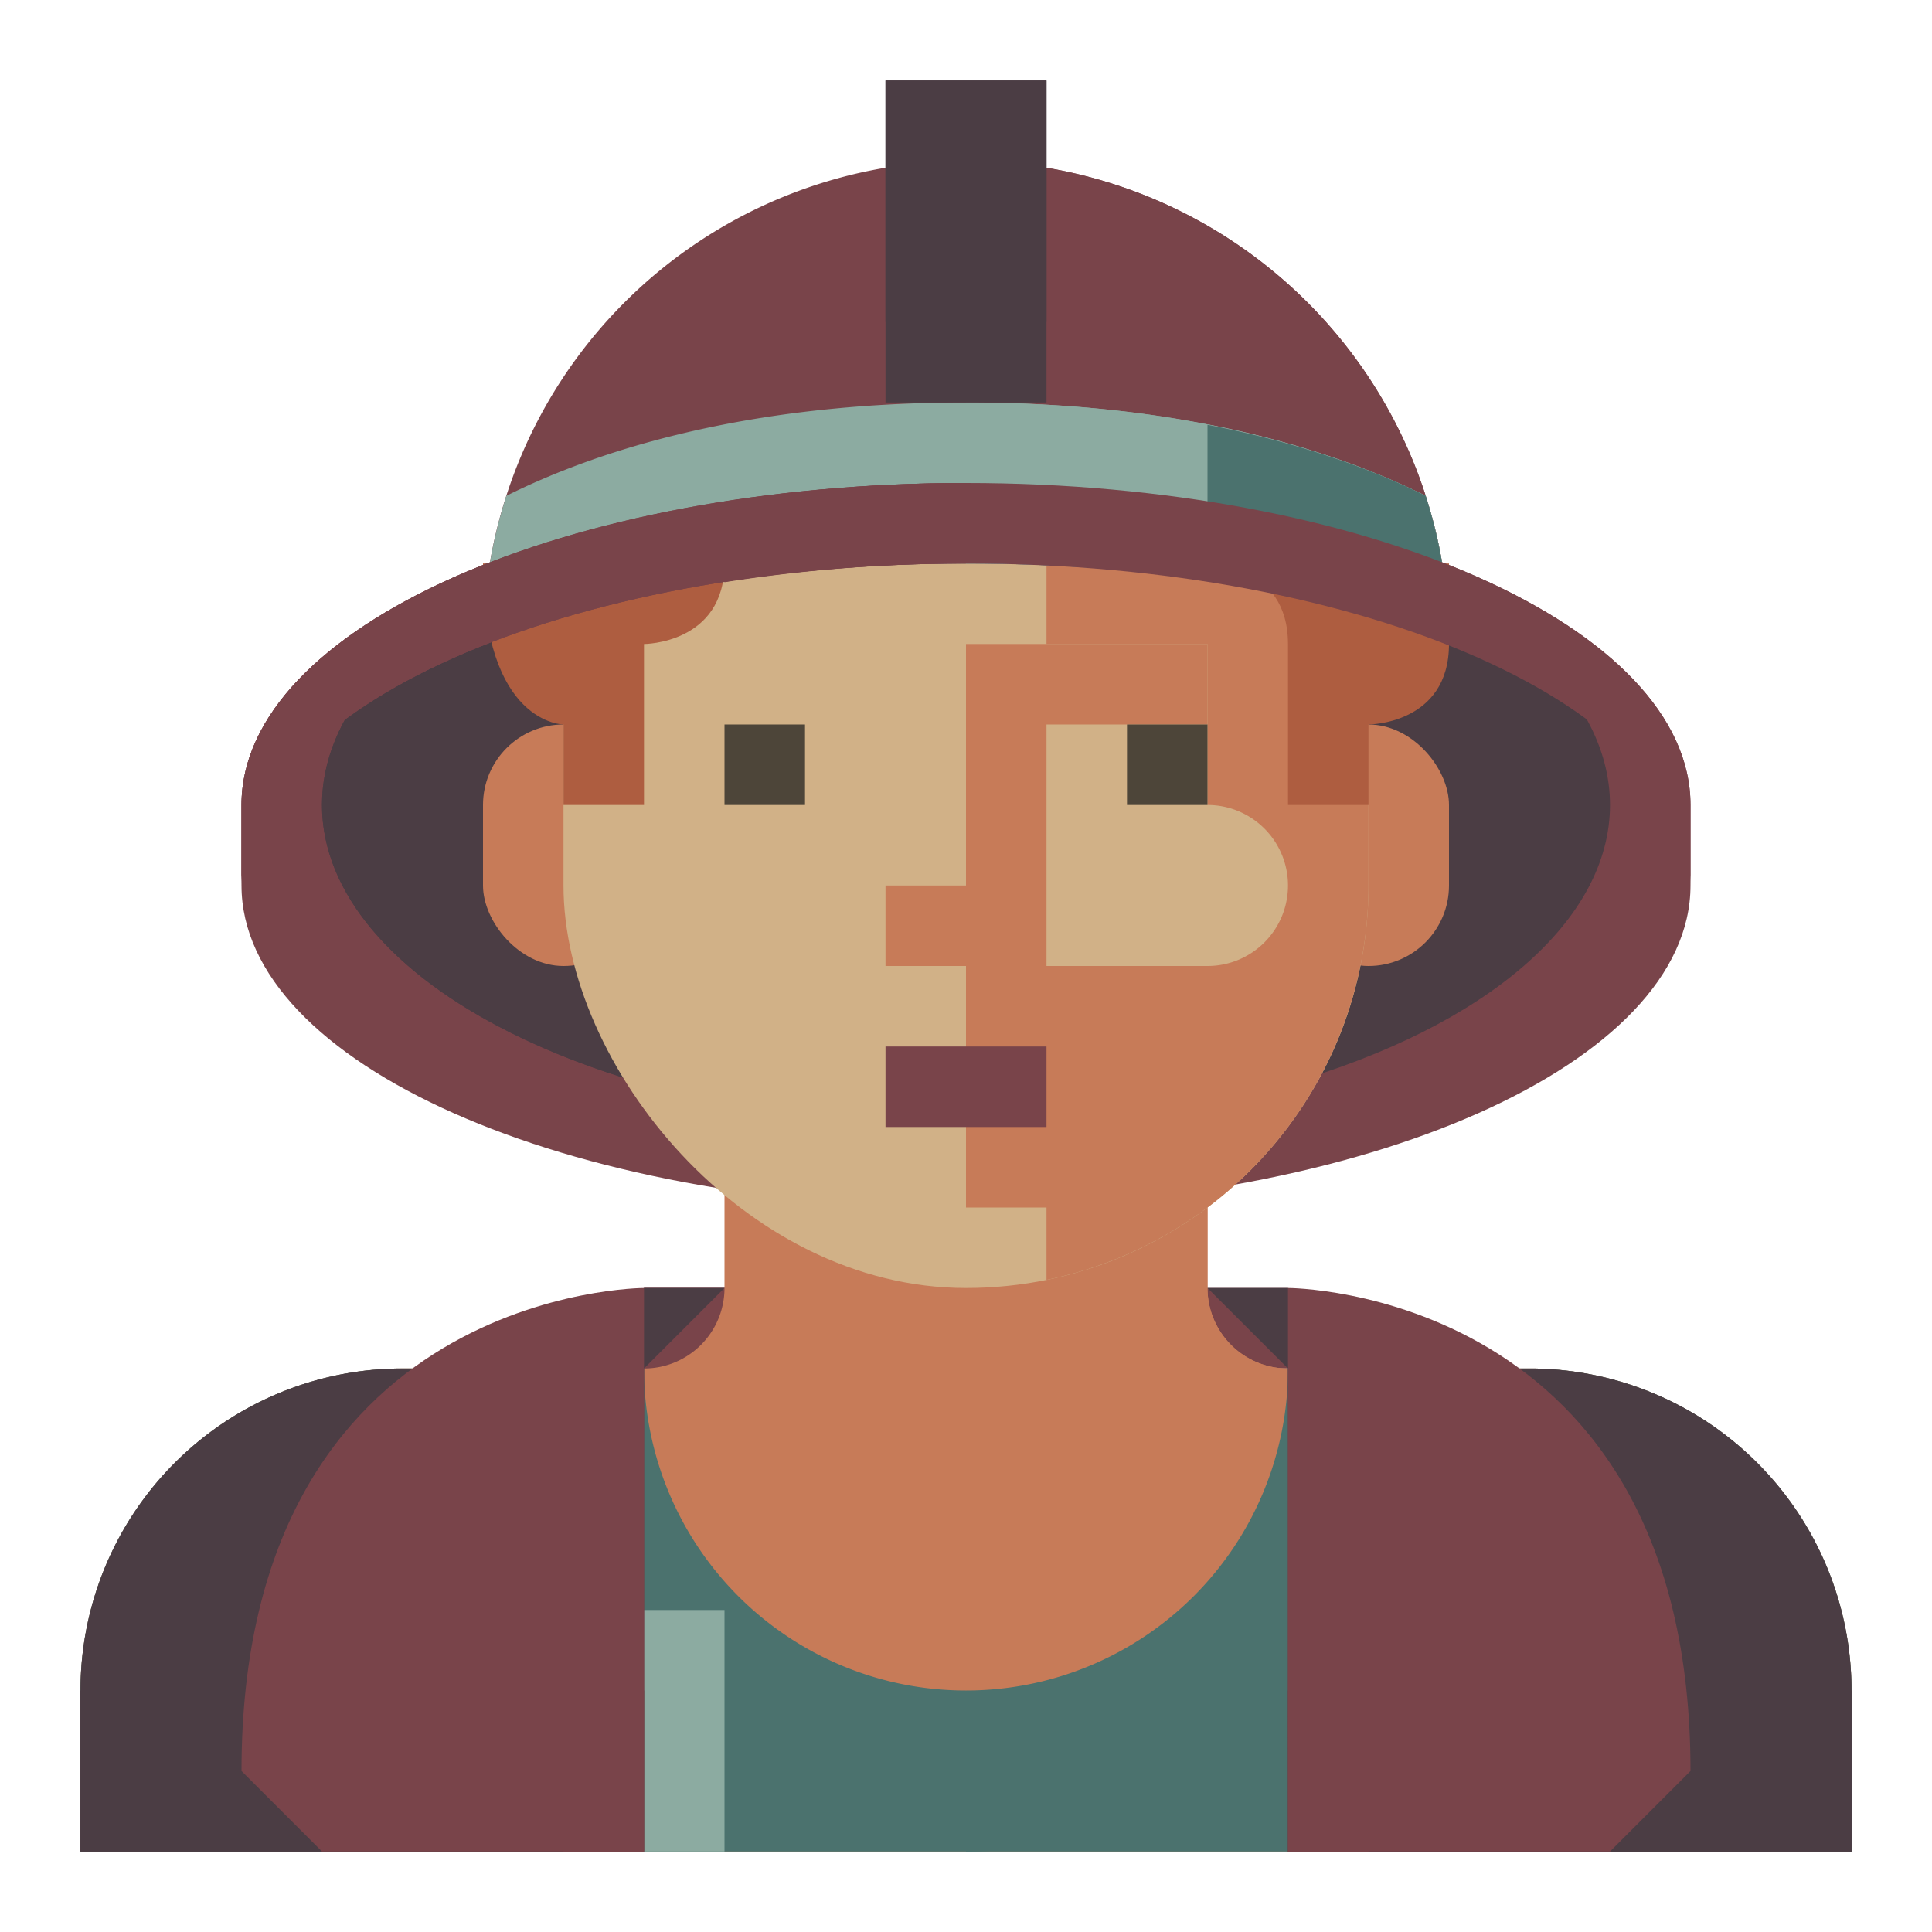 <svg xmlns="http://www.w3.org/2000/svg" viewBox="0 0 512 512" preserveAspectRatio="xMidYMid meet">
  <title>Fire Fighter</title>
  <g id="fire-fighter" data-name="Fire Fighter">
    <rect
       x="170.667"
       y="341.333"
       width="170.667"
       height="21.333"
       style="fill:#79444a"
       id="rect1" />
    <rect
       x="170.667"
       y="341.333"
       width="85.333"
       height="21.333"
       style="fill:#79444a"
       id="rect2" />
    <rect
       x="170.667"
       y="341.333"
       width="85.333"
       height="21.333"
       style="fill:#79444a"
       id="rect3" />
    <path
       d="M 256,128 C 149.961,128 64,166.204 64,213.333 v 21.333 C 64,281.794 149.961,320 256,320 362.039,320 448,281.794 448,234.667 V 213.333 C 448,166.204 362.039,128 256,128 Z"
       style="fill:#79444a"
       id="path3" />
    <ellipse
       cx="256"
       cy="213.333"
       rx="170.667"
       ry="85.333"
       style="fill:#4b3d44;fill-opacity:1"
       id="ellipse3" />
    <path
       d="m 256,298.667 c -94.257,0 -170.667,-38.205 -170.667,-85.333 C 85.333,166.205 161.743,128 256,128 Z"
       style="fill:#4b3d44;fill-opacity:1"
       id="path4" />
    <rect
       x="341.333"
       y="192"
       width="42.667"
       height="64"
       rx="21.333"
       ry="21.333"
       style="fill:#c77b58"
       id="rect4" />
    <rect
       x="128"
       y="192"
       width="42.667"
       height="64"
       rx="21.333"
       ry="21.333"
       style="fill:#c77b58"
       id="rect5" />
    <path
       d="m 192,277.333 v 64 a 21.333,21.333 0 0 1 -21.333,21.333 h -64 A 85.333,85.333 0 0 0 21.333,448 v 42.667 H 490.667 V 448 a 85.333,85.333 0 0 0 -85.333,-85.333 h -64 A 21.333,21.333 0 0 1 320,341.333 v -64 z"
       style="fill:#c77b58"
       id="path5" />
    <path
       d="M 341.333,362.667 A 21.334,21.334 0 0 1 320,341.333 v -64 h -64 v 85.333 h 21.333 V 384 h -42.667 v 21.333 a 21.333,21.333 0 1 0 42.667,0 h 85.333 v -42.667 z"
       style="fill:#c77b58"
       id="path6" />
    <path
       d="m 405.333,362.667 h -64 a 85.333,85.333 0 1 1 -170.667,0 h -64 A 85.333,85.333 0 0 0 21.333,448 v 42.667 H 490.667 V 448 a 85.333,85.333 0 0 0 -85.333,-85.333 z"
       style="fill:#4b726e"
       id="path7" />
    <rect
       x="149.333"
       y="426.667"
       width="42.667"
       height="64"
       style="fill:#8caba1;fill-opacity:1"
       id="rect7" />
    <path
       d="M 64,490.667 H 42.667 V 448 a 64.07,64.07 0 0 1 64,-64 v 21.333 A 42.722,42.722 0 0 0 64,448 Z"
       style="fill:#4b726e"
       id="path8" />
    <path
       d="M 256,490.667 V 469.333 A 106.792,106.792 0 0 0 362.667,362.667 H 384 a 128.14,128.14 0 0 1 -128,128 z"
       style="fill:#4b726e"
       id="path9" />
    <path
       d="M 170.667,341.333 H 192 l -21.333,21.333 v 128 H 21.333 V 448 a 85.333,85.333 0 0 1 85.333,-85.333 h 42.667 z"
       style="fill:#4b3d44;fill-opacity:1"
       id="path10" />
    <rect
       x="21.333"
       y="448"
       width="149.333"
       height="42.667"
       style="fill:#4b3d44;fill-opacity:1"
       id="rect10" />
    <path
       d="m 320,341.333 21.333,21.333 v 128 H 490.667 V 448 a 85.333,85.333 0 0 0 -85.333,-85.333 h -42.667 l -21.333,-21.333 z"
       style="fill:#4b3d44;fill-opacity:1"
       id="path11" />
    <path
       d="m 362.667,362.667 c 85.333,0 106.667,85.333 106.667,128 H 362.667 Z"
       style="fill:#4b3d44;fill-opacity:1"
       id="path12" />
    <rect
       x="341.333"
       y="448"
       width="149.333"
       height="42.667"
       style="fill:#4b3d44;fill-opacity:1"
       id="rect12" />
    <path
       d="m 362.667,448 v 42.667 H 469.333 A 170.15,170.15 0 0 0 463.396,448 Z"
       style="fill:#4b3d44;fill-opacity:1"
       id="path13" />
    <path
       d="m 170.667,341.333 c 0,0 -106.667,0 -106.667,128 l 21.333,21.333 h 85.333 z"
       style="fill:#79444a"
       id="path14" />
    <path
       d="m 341.333,341.333 c 0,0 106.667,0 106.667,128 l -21.333,21.333 h -85.333 z"
       style="fill:#79444a"
       id="path15" />
    <polygon
       points="170.667,490.667 149.333,490.667 149.333,384 170.667,362.667 "
       style="fill:#79444a"
       id="polygon15" />
    <polygon
       points="362.667,490.667 341.333,490.667 341.333,362.667 362.667,384 "
       style="fill:#79444a"
       id="polygon16" />
    <rect
       x="149.333"
       y="42.667"
       width="213.333"
       height="298.667"
       rx="106.667"
       ry="106.667"
       style="fill:#d1b187"
       id="rect16" />
    <path
       d="m 320,64.483 v 84.85 h -42.667 v 21.333 H 320 v 42.667 a 21.333,21.333 0 0 1 21.333,21.333 v 8e-5 A 21.333,21.333 0 0 1 320,256 h -64 v 64 h 21.333 v 19.184 a 106.691,106.691 0 0 0 85.333,-104.517 v -85.333 c 0,-34.784 -16.901,-65.379 -42.667,-84.85 z"
       style="fill:#c77b58"
       id="path16" />
    <path
       d="m 149.333,192 v 21.333 h 21.333 v -42.667 c 0,0 21.333,0 21.333,-21.333 H 128 C 128,192 149.333,192 149.333,192 Z"
       style="fill:#ae5d40"
       id="path17" />
    <path
       d="m 341.333,170.667 v 42.667 h 21.333 V 192 c 0,0 21.333,0 21.333,-21.333 v -21.333 h -64 c 0,0 21.333,0 21.333,21.333 z"
       style="fill:#ae5d40;fill-opacity:1"
       id="path18" />
    <path
       d="m 256,42.667 a 128,128 0 0 0 -128,128 c 0,0 42.667,-21.333 128,-21.333 85.333,0 128,21.333 128,21.333 a 128,128 0 0 0 -128,-128 z"
       style="fill:#79444a"
       id="path19" />
    <path
       d="m 182.146,112.75 -17.5,-12.208 a 85.74,85.74 0 0 1 45.625,-33 L 216.354,88 a 64.238,64.238 0 0 0 -34.208,24.75 z"
       style="fill:#79444a;fill-opacity:1"
       id="path20" />
    <path
       d="m 256,42.667 v 106.667 c 85.333,0 128,21.333 128,21.333 a 128,128 0 0 0 -128,-128 z"
       style="fill:#79444a"
       id="path21" />
    <rect
       x="256"
       y="64"
       width="42.667"
       height="64"
       style="fill:#79444a"
       id="rect21" />
    <path
       d="m 256,106.667 c -59.008,0 -98.352,13.052 -121.799,24.72 A 127.8,127.8 0 0 0 128,170.667 c 0,0 42.667,-21.333 128,-21.333 85.333,0 128,21.333 128,21.333 a 127.8,127.8 0 0 0 -6.201,-39.28 C 354.352,119.719 315.008,106.667 256,106.667 Z"
       style="fill:#8caba1"
       id="path22" />
    <path
       d="m 256,106.667 v 42.667 c 85.333,0 128,21.333 128,21.333 a 127.8,127.8 0 0 0 -6.201,-39.28 C 354.352,119.719 315.008,106.667 256,106.667 Z"
       style="fill:#8caba1"
       id="path23" />
    <path
       d="m 320,112.572 v 41.337 c 42.358,6.258 64,16.758 64,16.758 a 127.8,127.8 0 0 0 -6.201,-39.28 C 364.194,124.617 345.044,117.454 320,112.572 Z"
       style="fill:#4b726e"
       id="path24" />
    <polygon
       points="277.333,256 277.333,192 320,192 320,170.667 256,170.667 256,234.667 234.667,234.667 234.667,256 "
       style="fill:#c77b58"
       id="polygon24" />
    <rect
       x="298.667"
       y="192"
       width="21.333"
       height="21.333"
       style="fill:#4d4539"
       id="rect24" />
    <rect
       x="192"
       y="192"
       width="21.333"
       height="21.333"
       style="fill:#4d4539"
       id="rect25" />
    <rect
       x="234.667"
       y="277.333"
       width="42.667"
       height="21.333"
       style="fill:#79444a"
       id="rect26" />
    <path
       d="m 256,128 c 106.039,0 192,38.204 192,85.333 v 21.333 c 0,-47.129 -85.961,-85.333 -192,-85.333 -106.039,0 -192,38.204 -192,85.333 V 213.333 C 64,166.204 149.961,128 256,128 Z"
       style="fill:#79444a"
       id="path26" />
    <path
       d="m 256,128 v 21.333 c -106.039,0 -192,38.204 -192,85.333 V 213.333 C 64,166.204 149.961,128 256,128 Z"
       style="fill:#79444a"
       id="path27" />
    <rect
       x="234.667"
       y="21.333"
       width="42.667"
       height="85.333"
       style="fill:#4b3d44;fill-opacity:1"
       id="rect27" />
    <rect
       x="234.667"
       y="21.333"
       width="42.667"
       height="64"
       style="fill:#4b3d44;fill-opacity:1"
       id="rect28" />
    <rect
       x="234.667"
       y="21.333"
       width="21.333"
       height="64"
       style="fill:#000000;fill-opacity:0"
       id="rect29" />
    <path
       d="M 192,154.293 V 132.96 A 412.564,412.564 0 0 1 256,128 v 21.333 a 412.564,412.564 0 0 0 -64,4.96 z"
       style="fill:#79444a"
       id="path29" />
  </g>
</svg>
